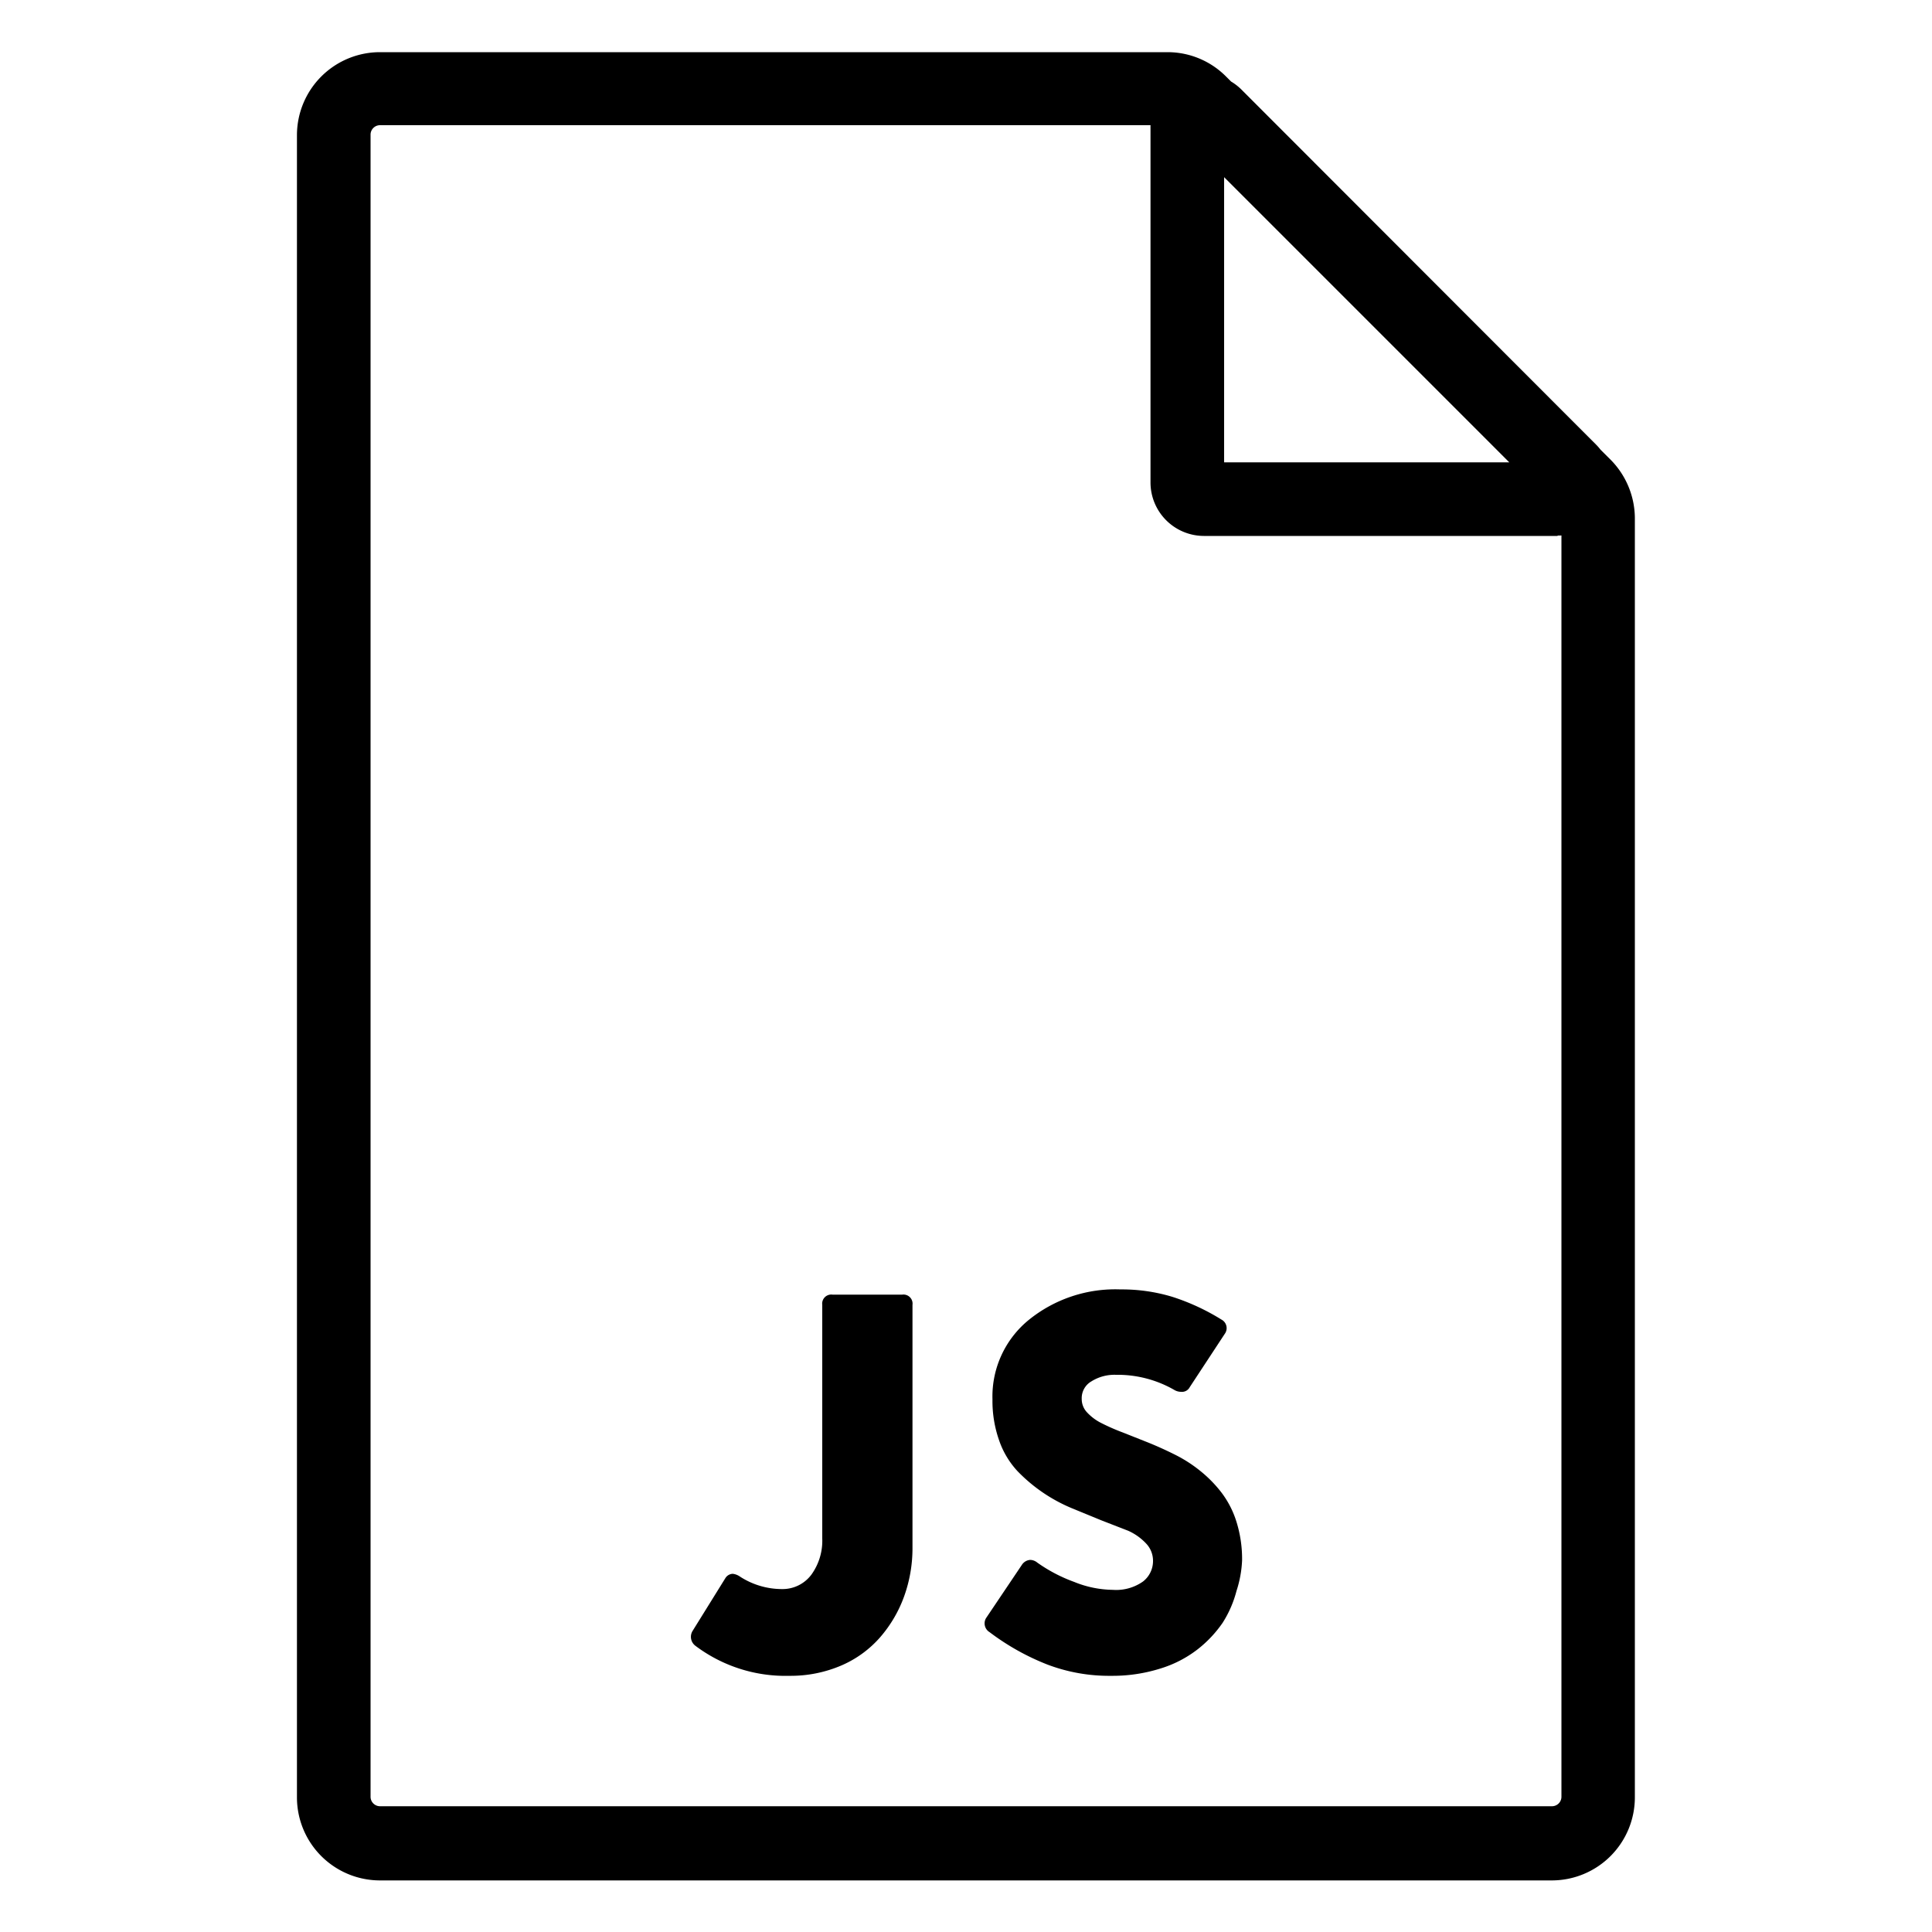<svg xmlns="http://www.w3.org/2000/svg" data-name="Layer 1" viewBox="0 0 100 100" x="0px" y="0px"><title>file format</title><path d="M47.23,67.54V80.1a7.34,7.34,0,0,1-.43,2.52,6.68,6.68,0,0,1-1.24,2.12,5.61,5.61,0,0,1-2,1.46,6.65,6.65,0,0,1-2.7.54A7.74,7.74,0,0,1,36,85.19a.58.58,0,0,1-.16-.76l1.72-2.77a.47.47,0,0,1,.37-.2.83.83,0,0,1,.38.15,4,4,0,0,0,2.17.64A1.86,1.86,0,0,0,42,81.5a3,3,0,0,0,.56-1.87V67.54a.47.47,0,0,1,.53-.53H46.7A.47.47,0,0,1,47.23,67.54ZM63.42,69,61.58,71.8a.45.45,0,0,1-.45.24.69.69,0,0,1-.37-.11,5.89,5.89,0,0,0-3-.77,2.24,2.24,0,0,0-1.27.34,1,1,0,0,0-.5.91,1,1,0,0,0,.28.7,2.59,2.59,0,0,0,.76.56,10.85,10.85,0,0,0,1.1.48l1.31.52q.69.28,1.37.62a7.13,7.13,0,0,1,1.31.84,6.58,6.58,0,0,1,1.1,1.12A4.9,4.9,0,0,1,64,78.77a6.46,6.46,0,0,1,.29,2A5.9,5.9,0,0,1,64,82.35,5.72,5.72,0,0,1,63.28,84,6.2,6.2,0,0,1,62,85.36a6,6,0,0,1-1.93,1,8.23,8.23,0,0,1-2.56.38,9,9,0,0,1-3.29-.58,12.54,12.54,0,0,1-3-1.68.53.53,0,0,1-.18-.73L52.89,81a.56.56,0,0,1,.43-.26.6.6,0,0,1,.37.14,8,8,0,0,0,1.91,1,5.45,5.45,0,0,0,2,.41,2.41,2.41,0,0,0,1.56-.43,1.34,1.34,0,0,0,.52-1.08,1.29,1.29,0,0,0-.35-.88,2.87,2.87,0,0,0-.94-.67L57,78.69l-1.51-.62a8.38,8.38,0,0,1-2.83-1.93,4.47,4.47,0,0,1-.94-1.57,6.15,6.15,0,0,1-.35-2.14,5.11,5.11,0,0,1,1.89-4.12A7.11,7.11,0,0,1,58,66.74a9,9,0,0,1,2.7.39,11.39,11.39,0,0,1,2.52,1.17A.5.5,0,0,1,63.42,69ZM80.64,27.74H62.31A2.77,2.77,0,0,1,59.55,25V6.65a2.76,2.76,0,0,1,4.72-2L82.6,23a2.76,2.76,0,0,1-2,4.72ZM63.36,23.93H78.12L63.36,9.17Zm17,73.4H19.67a4.3,4.3,0,0,1-4.3-4.3V7a4.3,4.3,0,0,1,4.3-4.3H60.46a4.27,4.27,0,0,1,3,1.26L83.36,23.79a4.33,4.33,0,0,1,1.26,3V93A4.3,4.3,0,0,1,80.33,97.33ZM19.67,6.48a.49.49,0,0,0-.49.49V93a.49.49,0,0,0,.49.49H80.33a.49.49,0,0,0,.49-.49V26.83a.49.49,0,0,0-.14-.34L60.81,6.62a.48.48,0,0,0-.34-.14Z"/>
</svg>